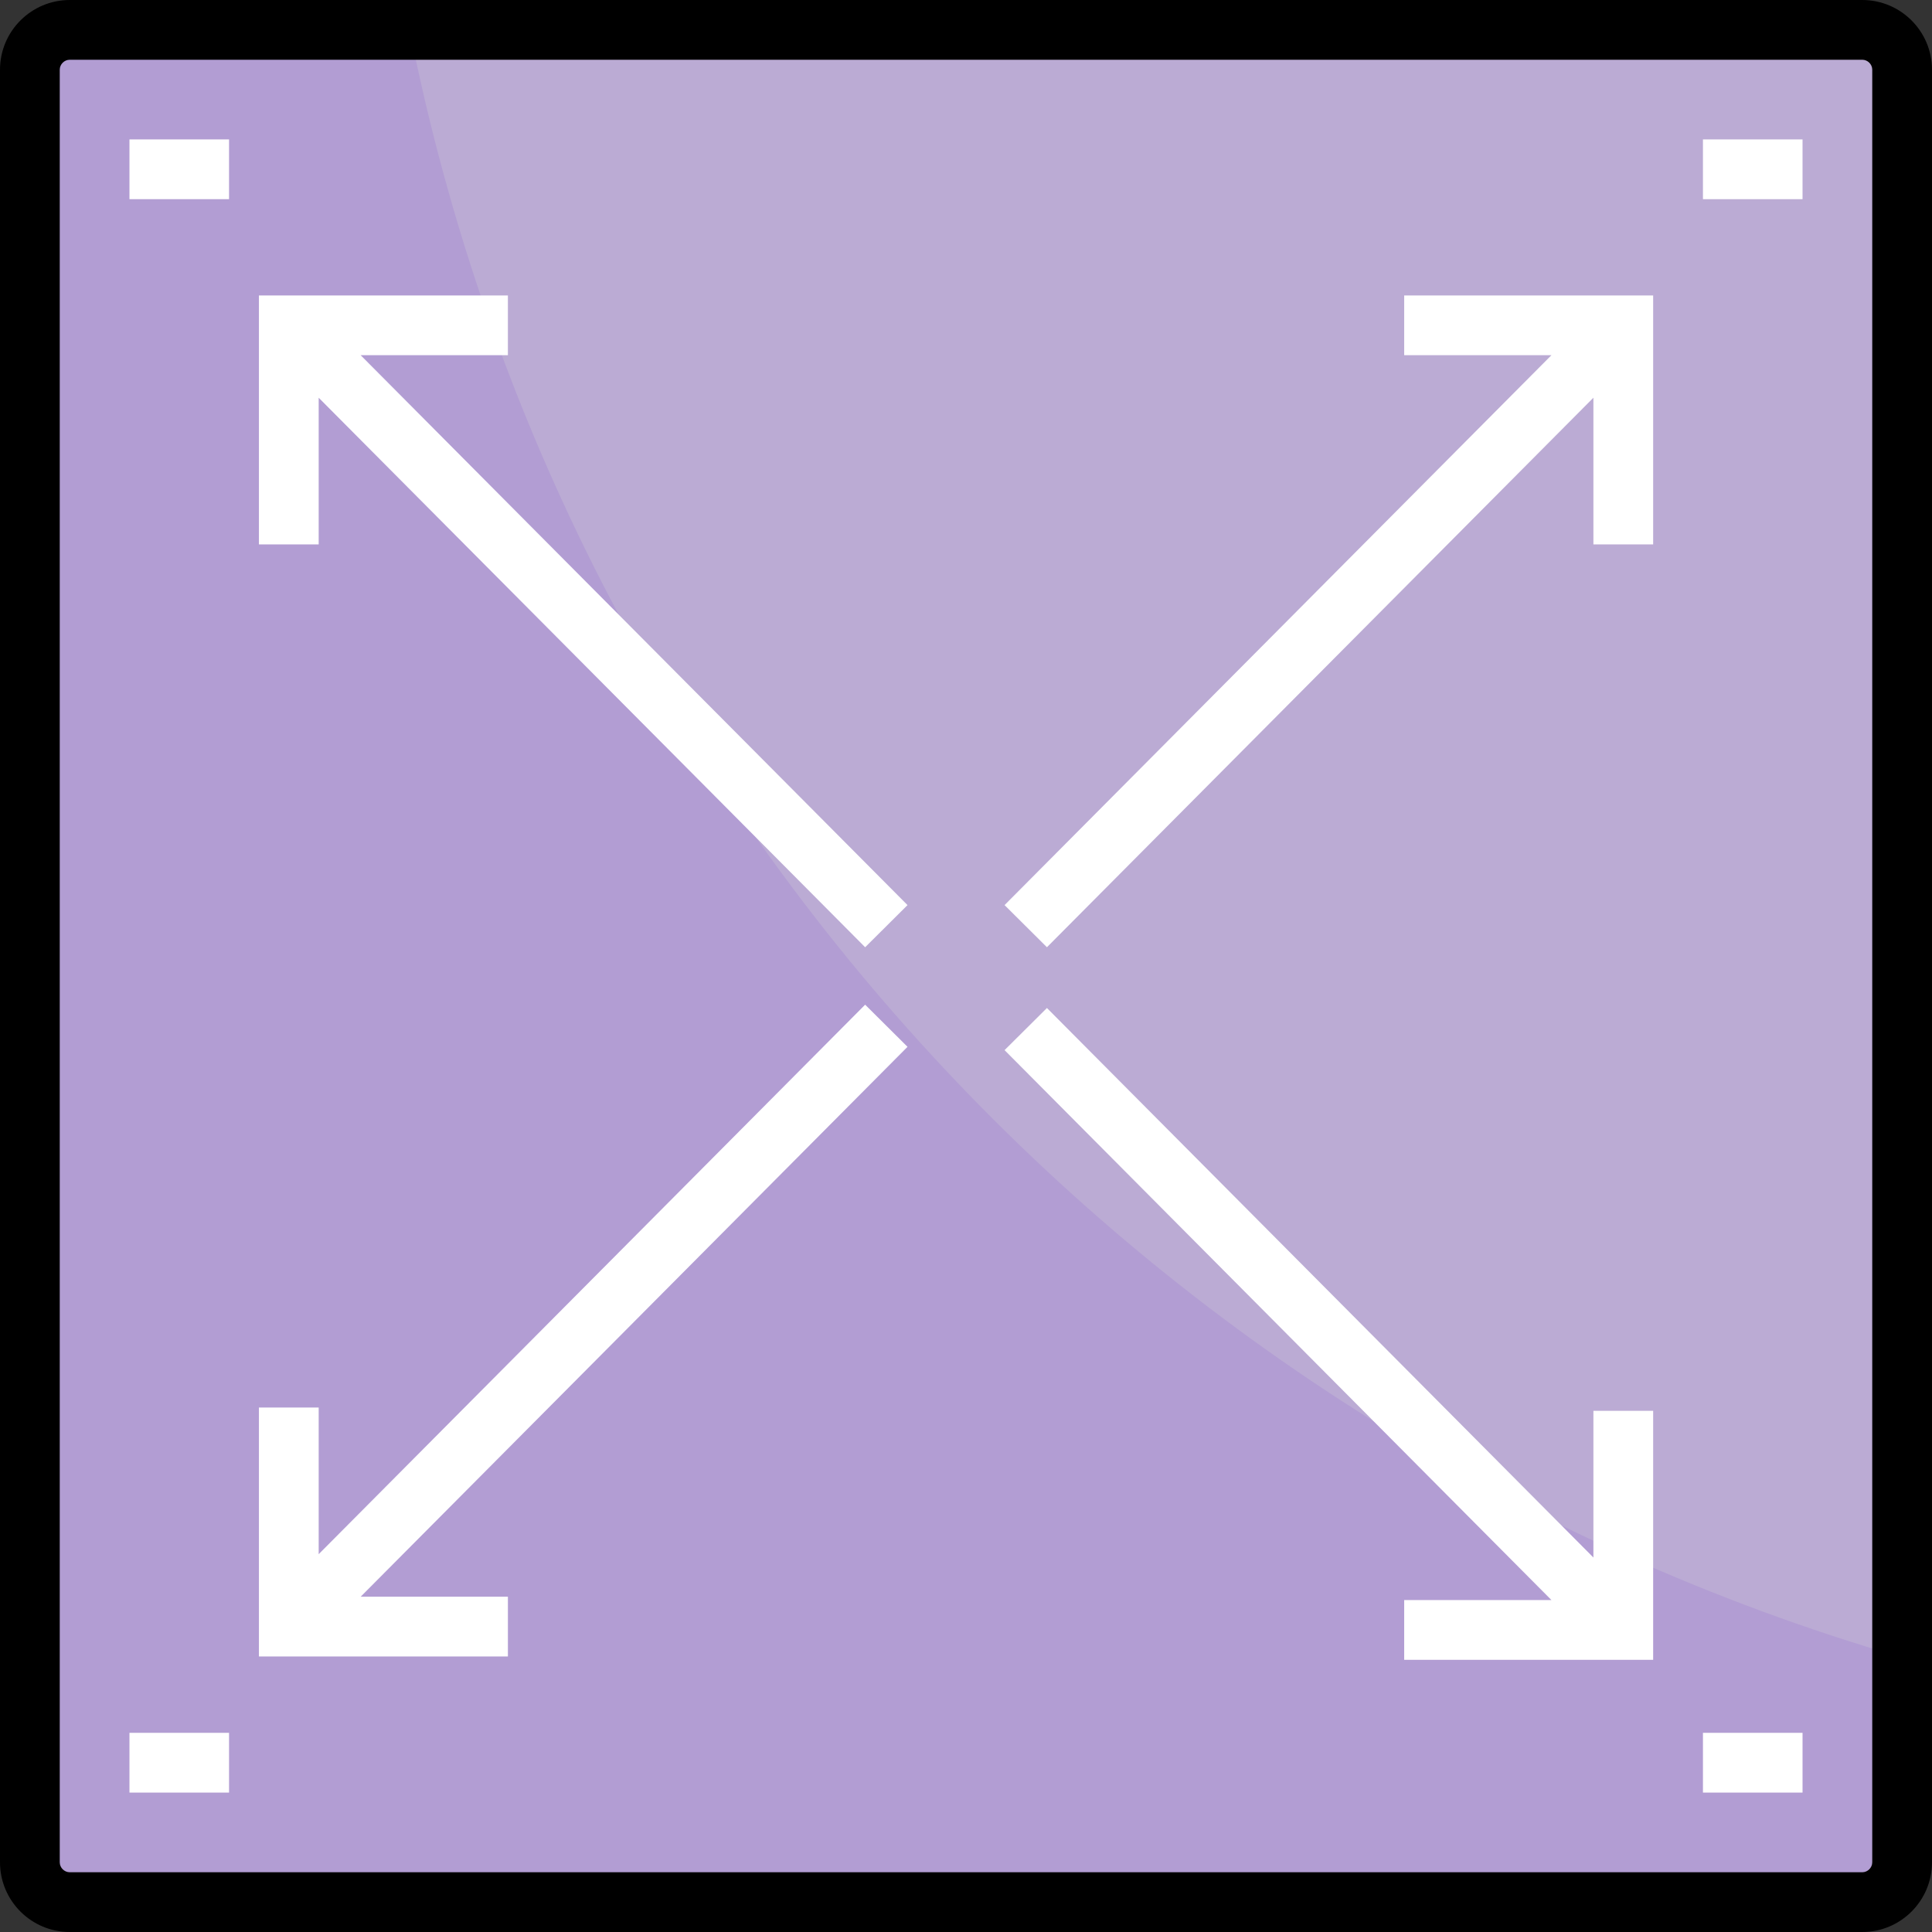 <?xml version="1.0"?>
<svg xmlns="http://www.w3.org/2000/svg" xmlns:xlink="http://www.w3.org/1999/xlink" version="1.1" id="Layer_1" x="0px" y="0px" viewBox="0 0 512 512" style="enable-background:new 0 0 512 512;" xml:space="preserve" width="512px" height="512px" class=""><rect x="0" y="0" width="512" height="512" fill="#333333" stroke="none"/><g><path style="fill:#BBABD4" d="M504.082,18.474v475.052c0,5.806-4.751,10.557-10.557,10.557H18.474  c-5.806,0-10.557-4.751-10.557-10.557V18.474c0-5.806,4.751-10.557,10.557-10.557h475.052  C499.332,7.918,504.082,12.668,504.082,18.474z" data-original="#FDB51E" class="active-path" data-old_color="#FDB51E"/><path style="fill:#B29DD3" d="M108.569,7.918H18.474c-5.806,0-10.557,4.751-10.557,10.557v475.052  c0,5.806,4.751,10.557,10.557,10.557h475.052c5.806,0,10.557-4.751,10.557-10.557v-54.291  C303.814,380.932,149.697,214.96,108.569,7.918z" data-original="#FAA220" class="" data-old_color="#B39FD3"/><path d="M493.526,512H18.474C8.288,512,0,503.712,0,493.526V18.474C0,8.288,8.288,0,18.474,0h475.052  C503.712,0,512,8.288,512,18.474v475.052C512,503.712,503.712,512,493.526,512z M18.474,15.835c-1.43,0-2.639,1.209-2.639,2.639  v475.052c0,1.43,1.209,2.639,2.639,2.639h475.052c1.43,0,2.639-1.209,2.639-2.639V18.474c0-1.43-1.209-2.639-2.639-2.639H18.474z" data-original="#000000" class=""/><g>
	<rect x="34.309" y="36.948" style="fill:#FFFFFF" width="26.392" height="15.835" data-original="#FFFFFF" class=""/>
	<rect x="451.299" y="36.948" style="fill:#FFFFFF" width="26.392" height="15.835" data-original="#FFFFFF" class=""/>
	<rect x="34.309" y="459.217" style="fill:#FFFFFF" width="26.392" height="15.835" data-original="#FFFFFF" class=""/>
	<rect x="451.299" y="459.217" style="fill:#FFFFFF" width="26.392" height="15.835" data-original="#FFFFFF" class=""/>
	<polygon style="fill:#FFFFFF" points="372.124,94.131 411.146,94.131 266.221,239.86 277.449,251.027 422.268,105.403    422.268,144.275 438.103,144.275 438.103,78.296 372.124,78.296  " data-original="#FFFFFF" class=""/>
	<polygon style="fill:#FFFFFF" points="134.598,94.131 134.598,78.296 68.619,78.296 68.619,144.275 84.454,144.275    84.454,105.403 229.273,251.027 240.501,239.86 95.576,94.131  " data-original="#FFFFFF" class=""/>
	<polygon style="fill:#FFFFFF" points="229.273,266.252 84.454,411.875 84.454,373.003 68.619,373.003 68.619,438.982    134.598,438.982 134.598,423.147 95.576,423.147 240.501,277.418  " data-original="#FFFFFF" class=""/>
	<polygon style="fill:#FFFFFF" points="422.268,412.756 277.449,267.131 266.221,278.297 411.146,424.028 372.124,424.028    372.124,439.863 438.103,439.863 438.103,373.884 422.268,373.884  " data-original="#FFFFFF" class=""/>
</g></g> </svg>

